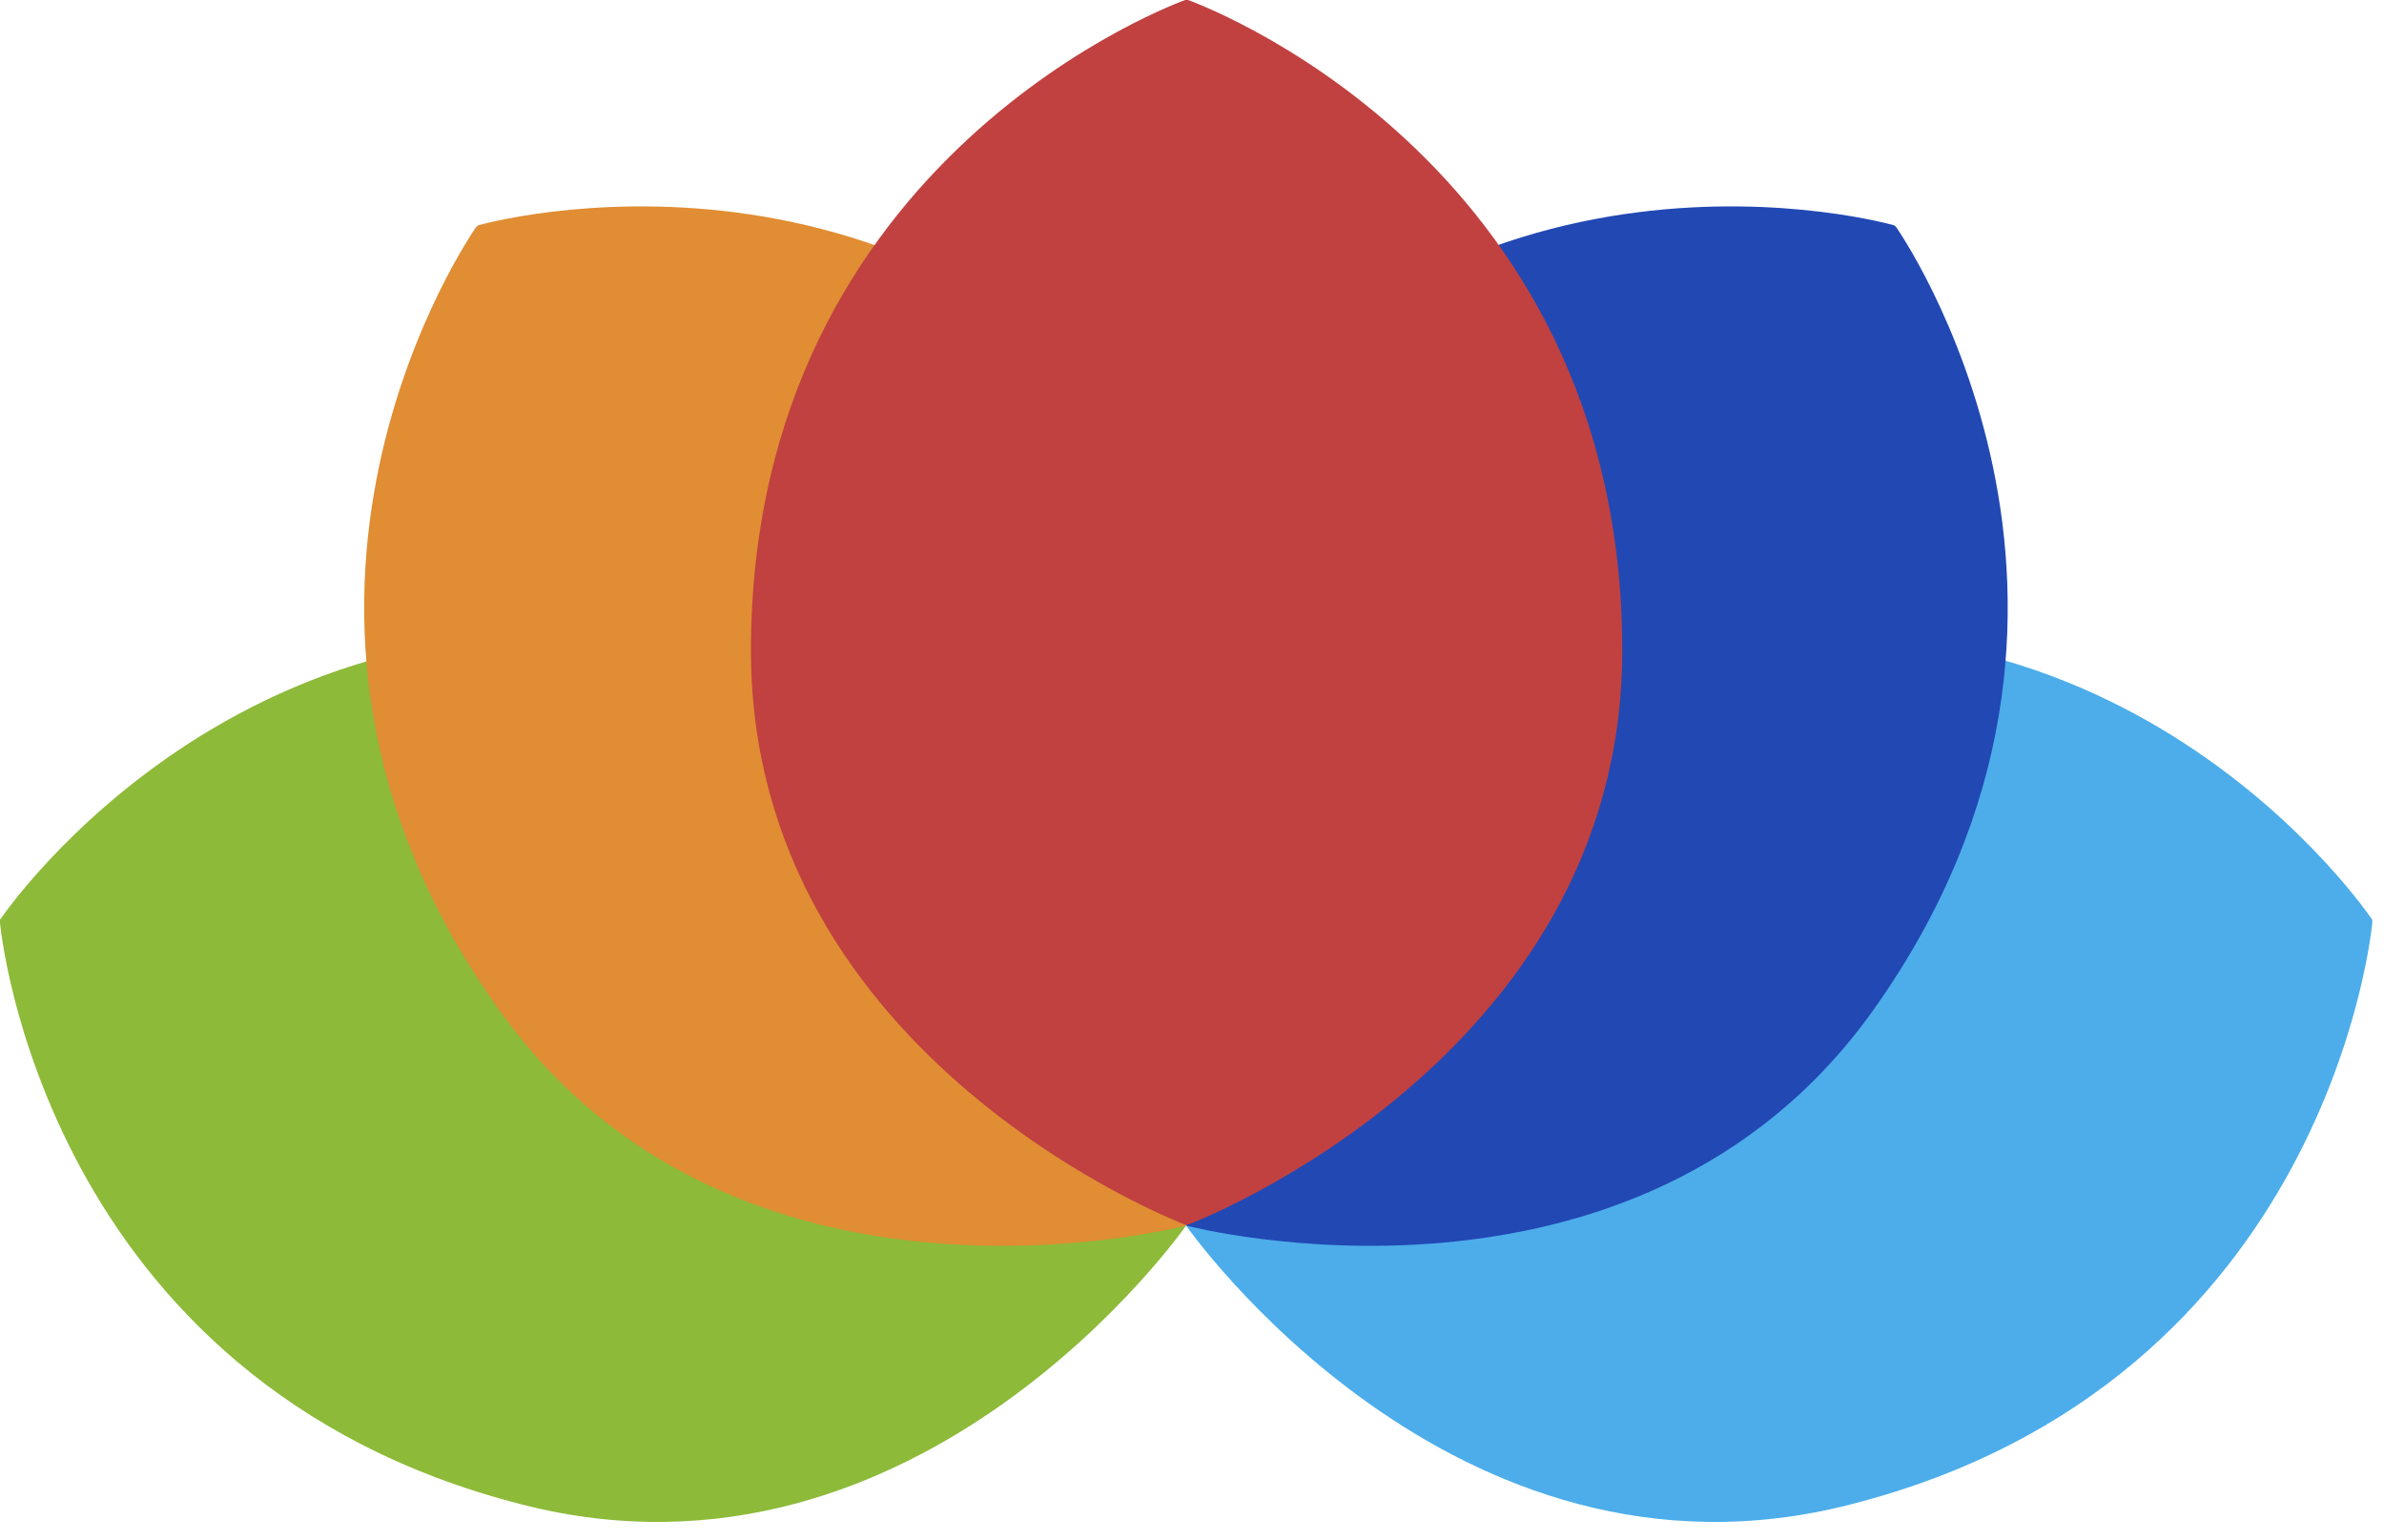 <svg width="48" height="31" viewBox="0 0 48 31" fill="none" xmlns="http://www.w3.org/2000/svg">
<g clip-path="url(#clip0_32_14737)">
<path d="M23.884 24.62C23.884 24.62 24.921 15.33 32.899 13.277C42.6 10.773 47.764 18.52 47.764 18.52V18.581C47.764 18.581 46.942 27.831 37.246 30.295C29.233 32.348 23.884 24.681 23.884 24.681V24.62Z" fill="#4CADEA"/>
<path d="M23.899 24.62C23.899 24.62 22.863 15.33 14.884 13.277C5.179 10.793 0 18.52 0 18.52V18.581C0 18.581 0.821 27.831 10.517 30.295C18.53 32.348 23.879 24.681 23.879 24.681L23.899 24.62Z" fill="#8DBA39"/>
<path d="M23.919 24.64C23.919 24.64 29.143 16.878 24.35 10.147C18.541 1.973 9.626 4.537 9.626 4.537L9.586 4.573C9.586 4.573 4.227 12.165 10.037 20.318C14.809 27.049 23.864 24.681 23.864 24.681L23.919 24.64Z" fill="#E08D33"/>
<path d="M23.864 24.64C23.864 24.64 18.641 16.878 23.434 10.147C29.218 1.973 38.138 4.537 38.138 4.537L38.178 4.573C38.178 4.573 43.517 12.165 37.732 20.318C32.959 27.049 23.9 24.681 23.9 24.681L23.864 24.64Z" fill="#2248B4"/>
<path d="M23.919 24.66C23.919 24.66 32.663 21.355 32.663 13.101C32.663 3.085 23.919 0 23.919 0H23.864C23.864 0 15.12 3.09 15.12 13.101C15.12 21.355 23.864 24.66 23.864 24.66H23.919Z" fill="#C04140"/>
</g>
<defs>
<clipPath id="clip0_32_14737">
<rect width="48" height="31" fill="white"/>
</clipPath>
</defs>
</svg>
